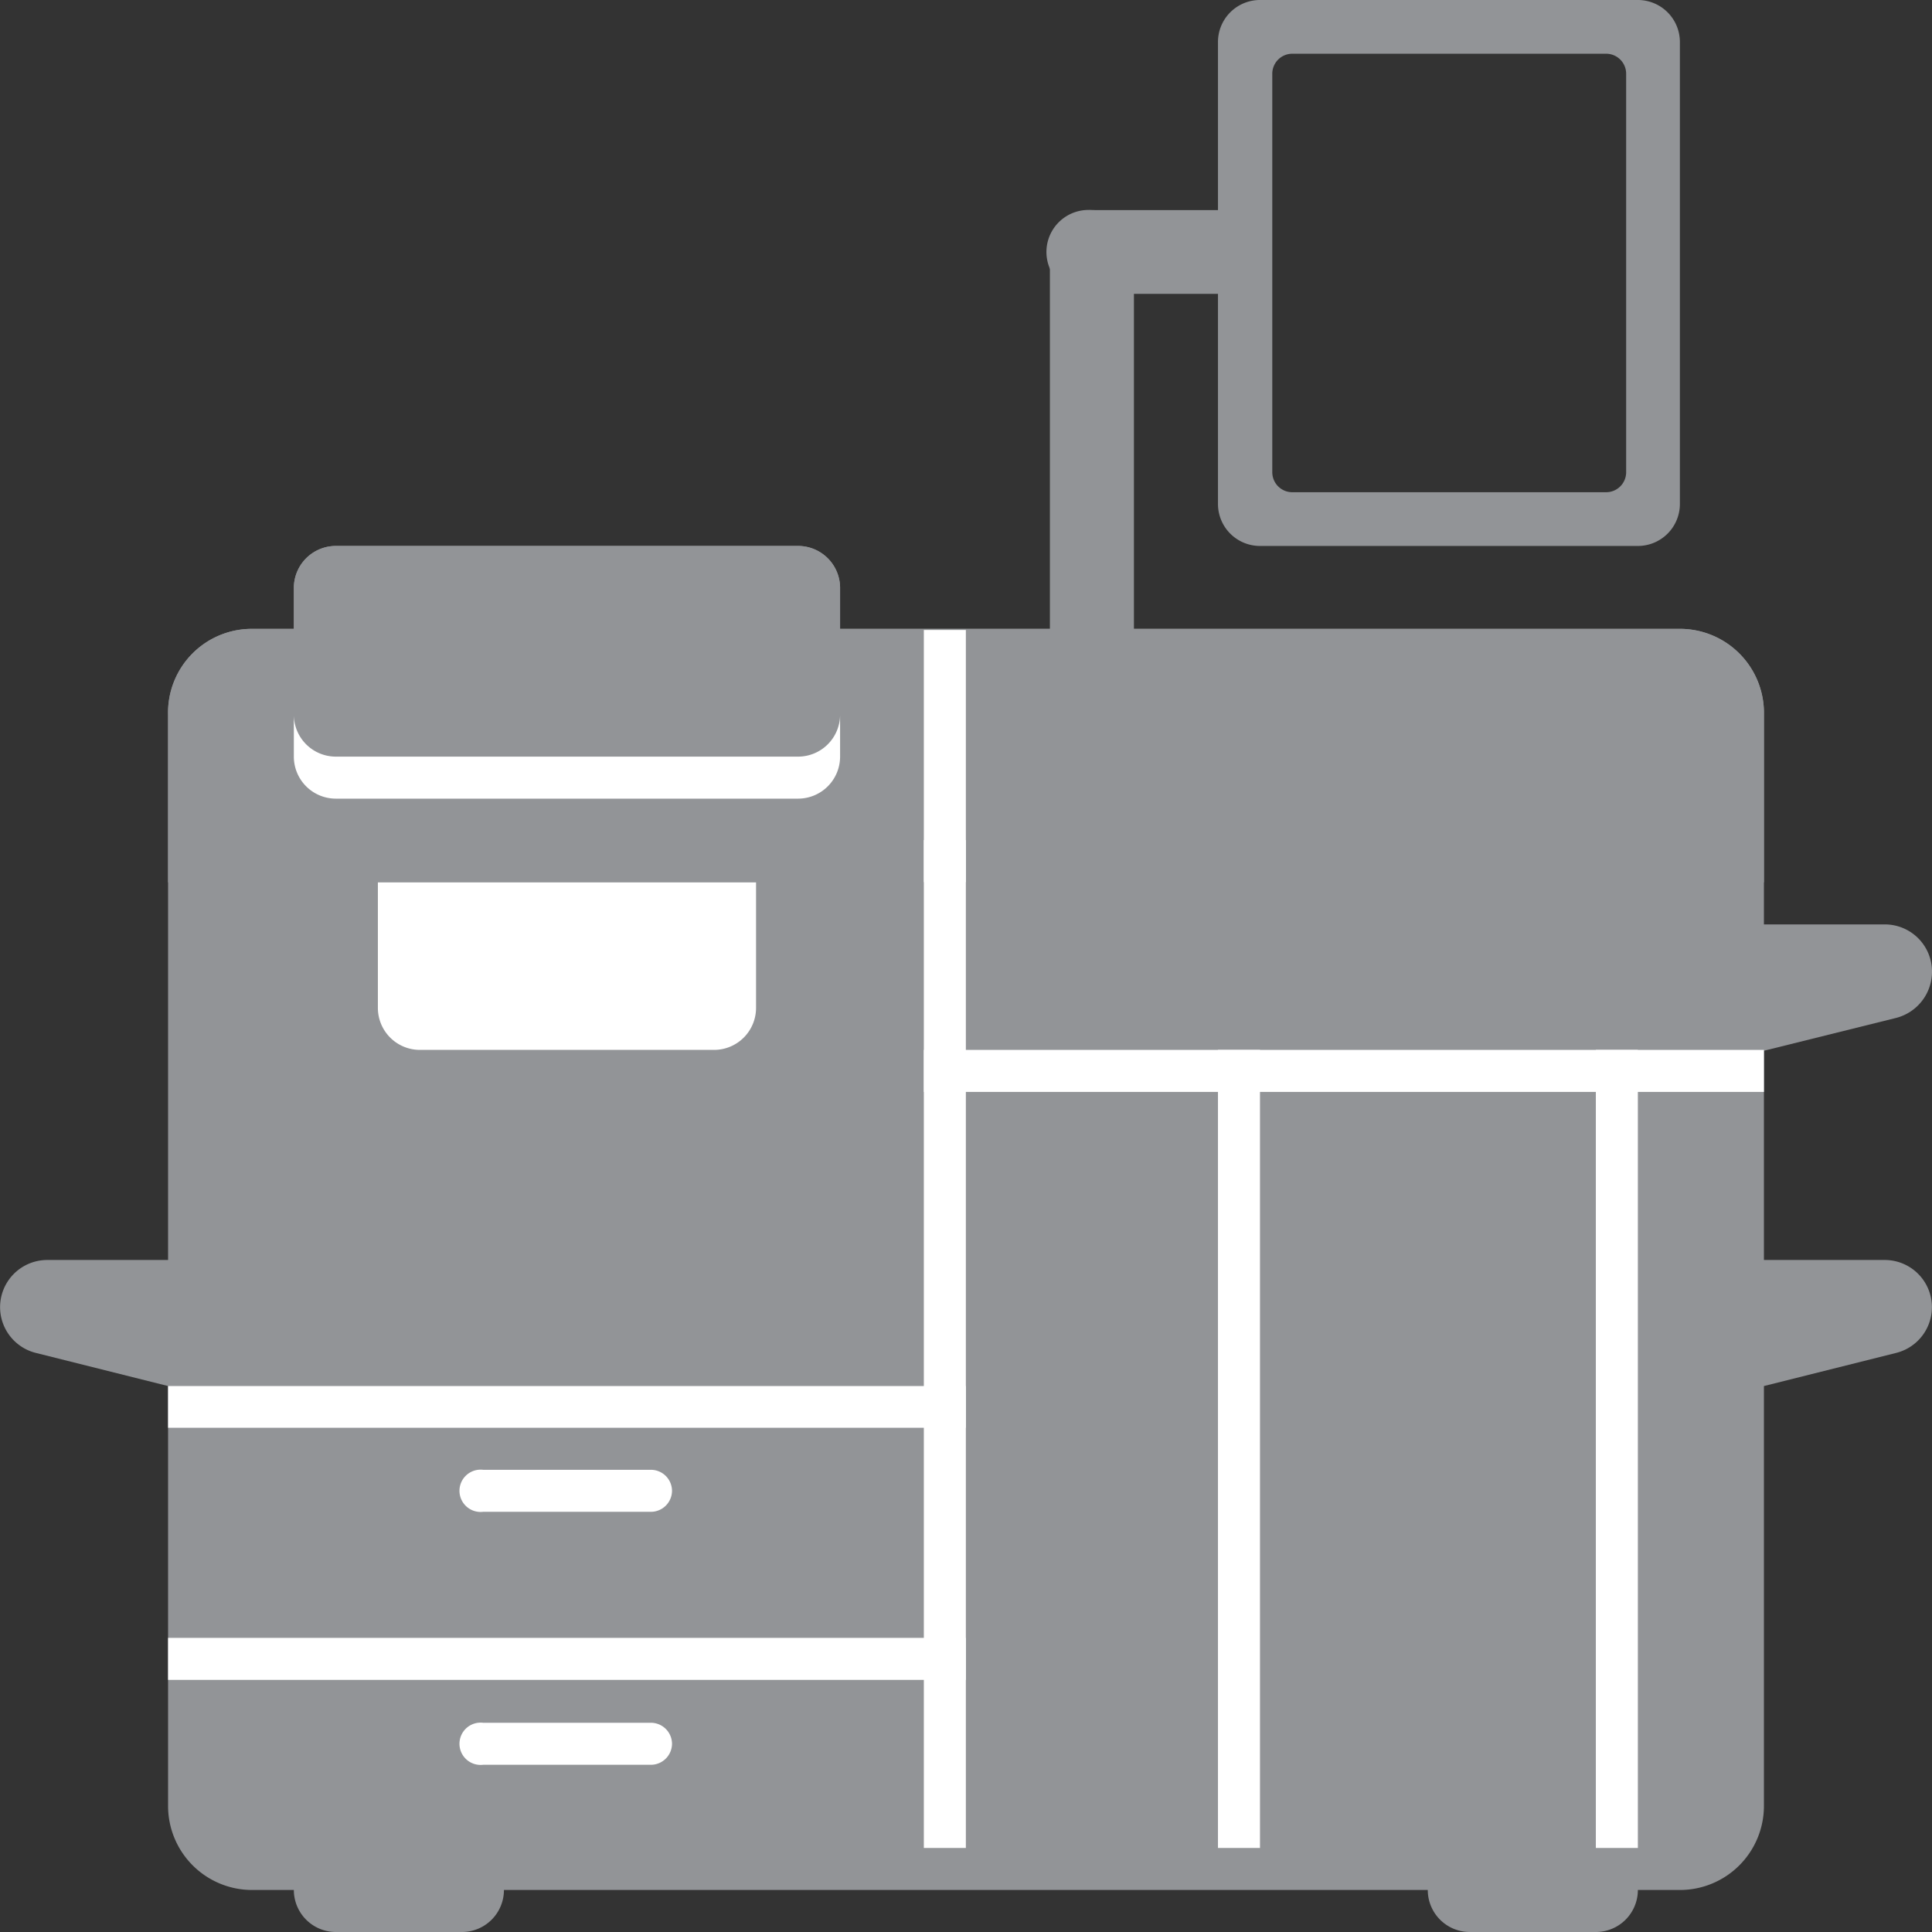 <svg id="Warstwa_1" data-name="Warstwa 1" xmlns="http://www.w3.org/2000/svg" viewBox="0 0 67.59 67.59"><rect x="0" y="0" width="67.59" height="67.59" fill="#333333" stroke="none"/><defs><style>.cls-1{fill:#929497;}.cls-1,.cls-2{fill-rule:evenodd;}.cls-2{fill:#fff;}</style></defs><title>rozwiązania-dla-poligrafii</title><path class="cls-1" d="M17.63,66.12a1.47,1.47,0,0,1-1.47,1.47H11.75a1.47,1.47,0,0,1,0-2.94h4.41a1.47,1.47,0,0,1,1.47,1.47Z"/><path class="cls-1" d="M57.3,66.12a1.47,1.47,0,0,1-1.47,1.47H51.42a1.47,1.47,0,0,1,0-2.94h4.41a1.47,1.47,0,0,1,1.47,1.47Z"/><path class="cls-1" d="M61.71,36.73v7.35h4.23a1.65,1.65,0,0,1,.4,3.25l-4.63,1.16V63.18a2.94,2.94,0,0,1-2.94,2.94H8.82a2.94,2.94,0,0,1-2.94-2.94V48.49L1.25,47.33a1.65,1.65,0,0,1,.4-3.25H5.88V25A2.93,2.93,0,0,1,8.82,22h1.46V20.57a1.47,1.47,0,0,1,1.47-1.47H27.92a1.47,1.47,0,0,1,1.47,1.47V22H58.77A2.94,2.94,0,0,1,61.71,25v7.34h4.23A1.65,1.65,0,0,1,67.59,34a1.67,1.67,0,0,1-1.25,1.61l-4.63,1.15Z"/><path class="cls-2" d="M25,36.73H14.69a1.47,1.47,0,0,1-1.47-1.47V30.85H26.45v4.41A1.47,1.47,0,0,1,25,36.73Z"/><path class="cls-1" d="M61.71,25v5.87H5.88V25A2.93,2.93,0,0,1,8.82,22h1.46V20.57a1.47,1.47,0,0,1,1.47-1.47H27.92a1.47,1.47,0,0,1,1.47,1.47V22H58.77A2.94,2.94,0,0,1,61.71,25Z"/><path class="cls-2" d="M29.39,25v1.47a1.47,1.47,0,0,1-1.47,1.47H11.75a1.47,1.47,0,0,1-1.47-1.47V25a1.47,1.47,0,0,0,1.47,1.47H27.92A1.47,1.47,0,0,0,29.39,25Z"/><polygon class="cls-2" points="42.61 36.73 44.08 36.73 44.08 64.65 42.61 64.65 42.61 36.73 42.61 36.73"/><polygon class="cls-2" points="55.83 36.73 57.3 36.73 57.3 64.65 55.83 64.65 55.83 36.73 55.83 36.73"/><polygon class="cls-2" points="5.88 48.49 33.79 48.49 33.79 49.95 5.88 49.95 5.88 48.49 5.88 48.49"/><polygon class="cls-2" points="32.32 36.73 61.71 36.73 61.71 38.2 32.32 38.2 32.32 36.73 32.32 36.73"/><path class="cls-2" d="M23.51,52.16a.74.74,0,0,1-.74.73H16.9a.74.74,0,1,1,0-1.47h5.87a.74.74,0,0,1,.74.74Z"/><path class="cls-2" d="M23.51,61a.74.74,0,0,1-.74.74H16.9a.74.74,0,1,1,0-1.47h5.87a.74.74,0,0,1,.74.73Z"/><polygon class="cls-2" points="5.88 57.3 33.79 57.3 33.79 58.77 5.88 58.77 5.88 57.3 5.88 57.3"/><polygon class="cls-2" points="32.32 29.39 33.79 29.39 33.79 64.65 32.32 64.65 32.32 29.39 32.32 29.39"/><polygon class="cls-2" points="32.32 22.04 33.79 22.04 33.79 30.86 32.32 30.86 32.32 22.04 32.32 22.04"/><path class="cls-1" d="M38.2,7.35a1.47,1.47,0,0,1,1.47,1.47V26.45a1.47,1.47,0,1,1-2.94,0V8.82A1.47,1.47,0,0,1,38.2,7.35Z"/><path class="cls-1" d="M57.3,19.1H44.08a1.47,1.47,0,0,1-1.47-1.47V1.47A1.47,1.47,0,0,1,44.08,0H57.3a1.47,1.47,0,0,1,1.47,1.47V17.63A1.47,1.47,0,0,1,57.3,19.1Zm-1.1-1.88h-11a.7.7,0,0,1-.69-.7V2.58a.7.7,0,0,1,.69-.7h11a.7.7,0,0,1,.69.7V16.52a.7.7,0,0,1-.69.7Z"/><path class="cls-1" d="M44,10.28H38.2a1.47,1.47,0,1,1,0-2.93H44v2.93Z"/></svg>